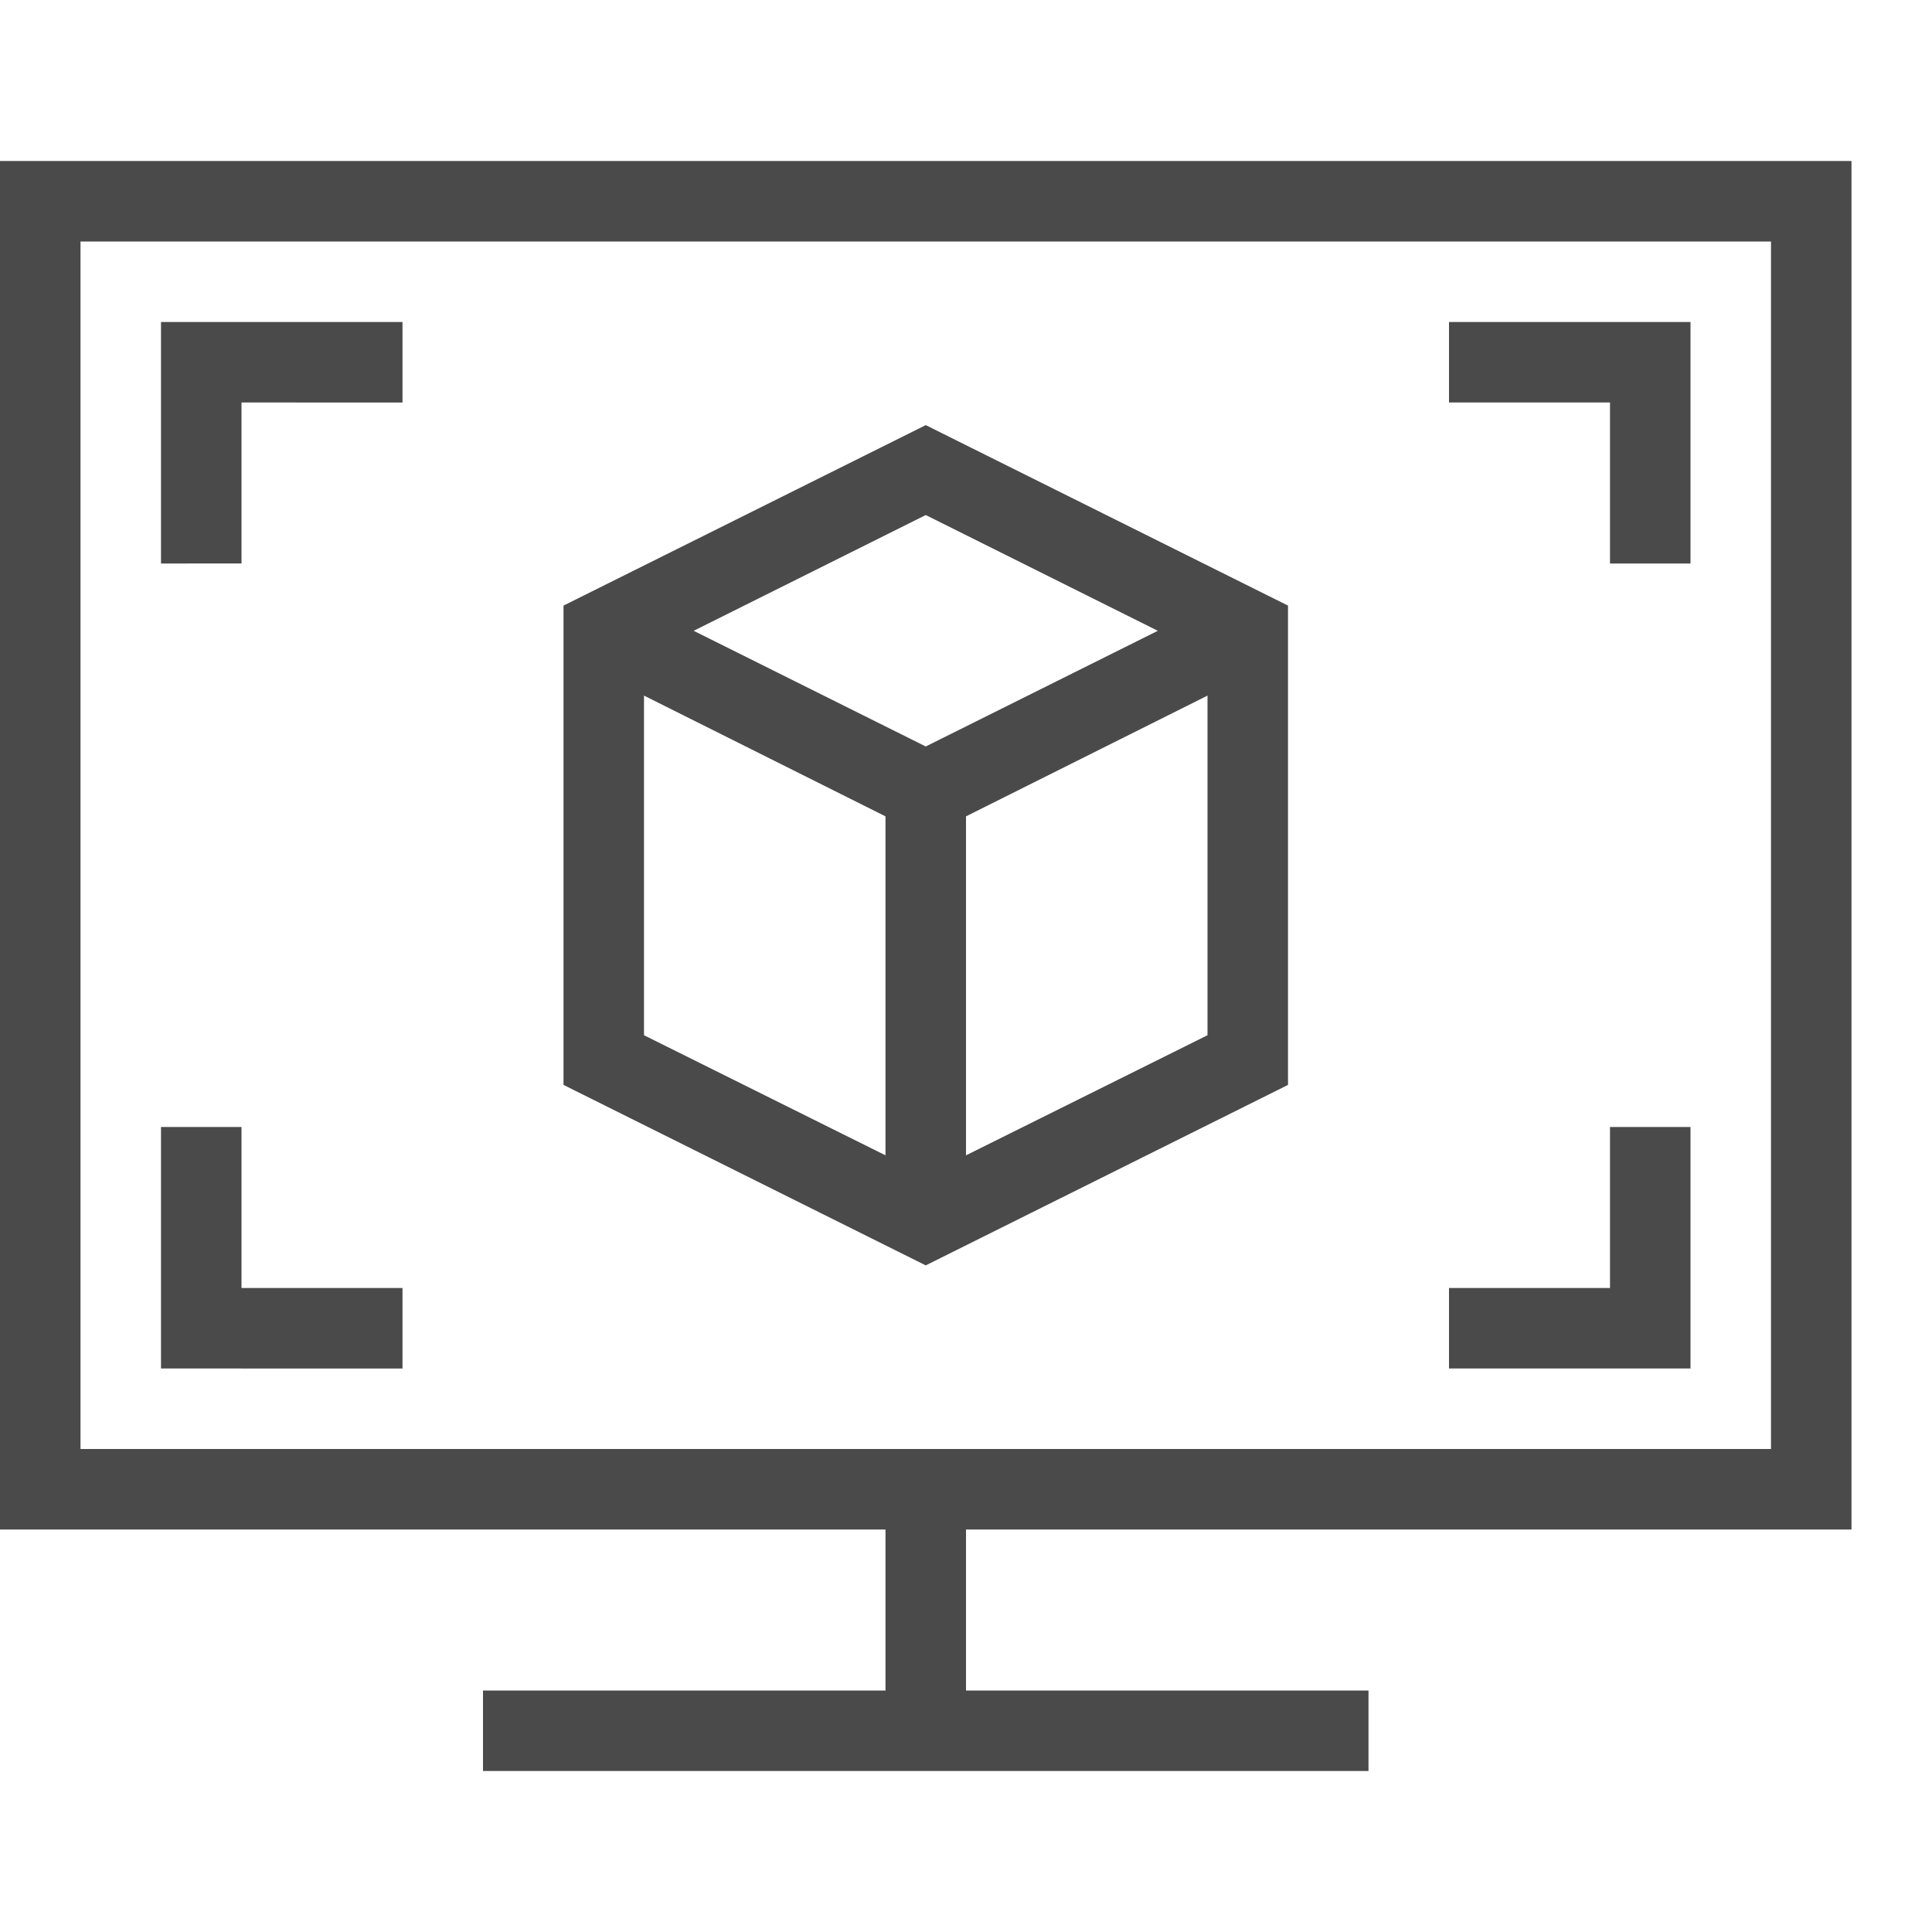 <?xml version="1.0" encoding="utf-8"?>
<!-- Generator: Adobe Illustrator 21.1.0, SVG Export Plug-In . SVG Version: 6.00 Build 0)  -->
<svg version="1.1" id="Layer_1" xmlns="http://www.w3.org/2000/svg" xmlns:xlink="http://www.w3.org/1999/xlink" x="0px" y="0px"
	 width="24px" height="24px" viewBox="0 0 24 24" enable-background="new 0 0 24 24" xml:space="preserve">
<path fill="#4A4A4A" d="M0,19h11v2H6v1h11v-1h-5v-2h11V2H0V19z M1,3h21v15H1V3z M16,13.477l-4.5,2.242L7,13.477V7.523l4.5-2.242
	L16,7.523V13.477z M8,8.641v4.219l3,1.492v-4.211L8,8.641z M14.383,7.836L11.5,6.398L8.617,7.836L11.5,9.273L14.383,7.836z
	 M12,14.352l3-1.492V8.641l-3,1.5V14.352z M5,4v1H3v2H2V4H5z M5,16v1H2v-3h1v2H5z M21,4v3h-1V5h-2V4H21z M21,14v3h-3v-1h2v-2H21z"/>
</svg>
